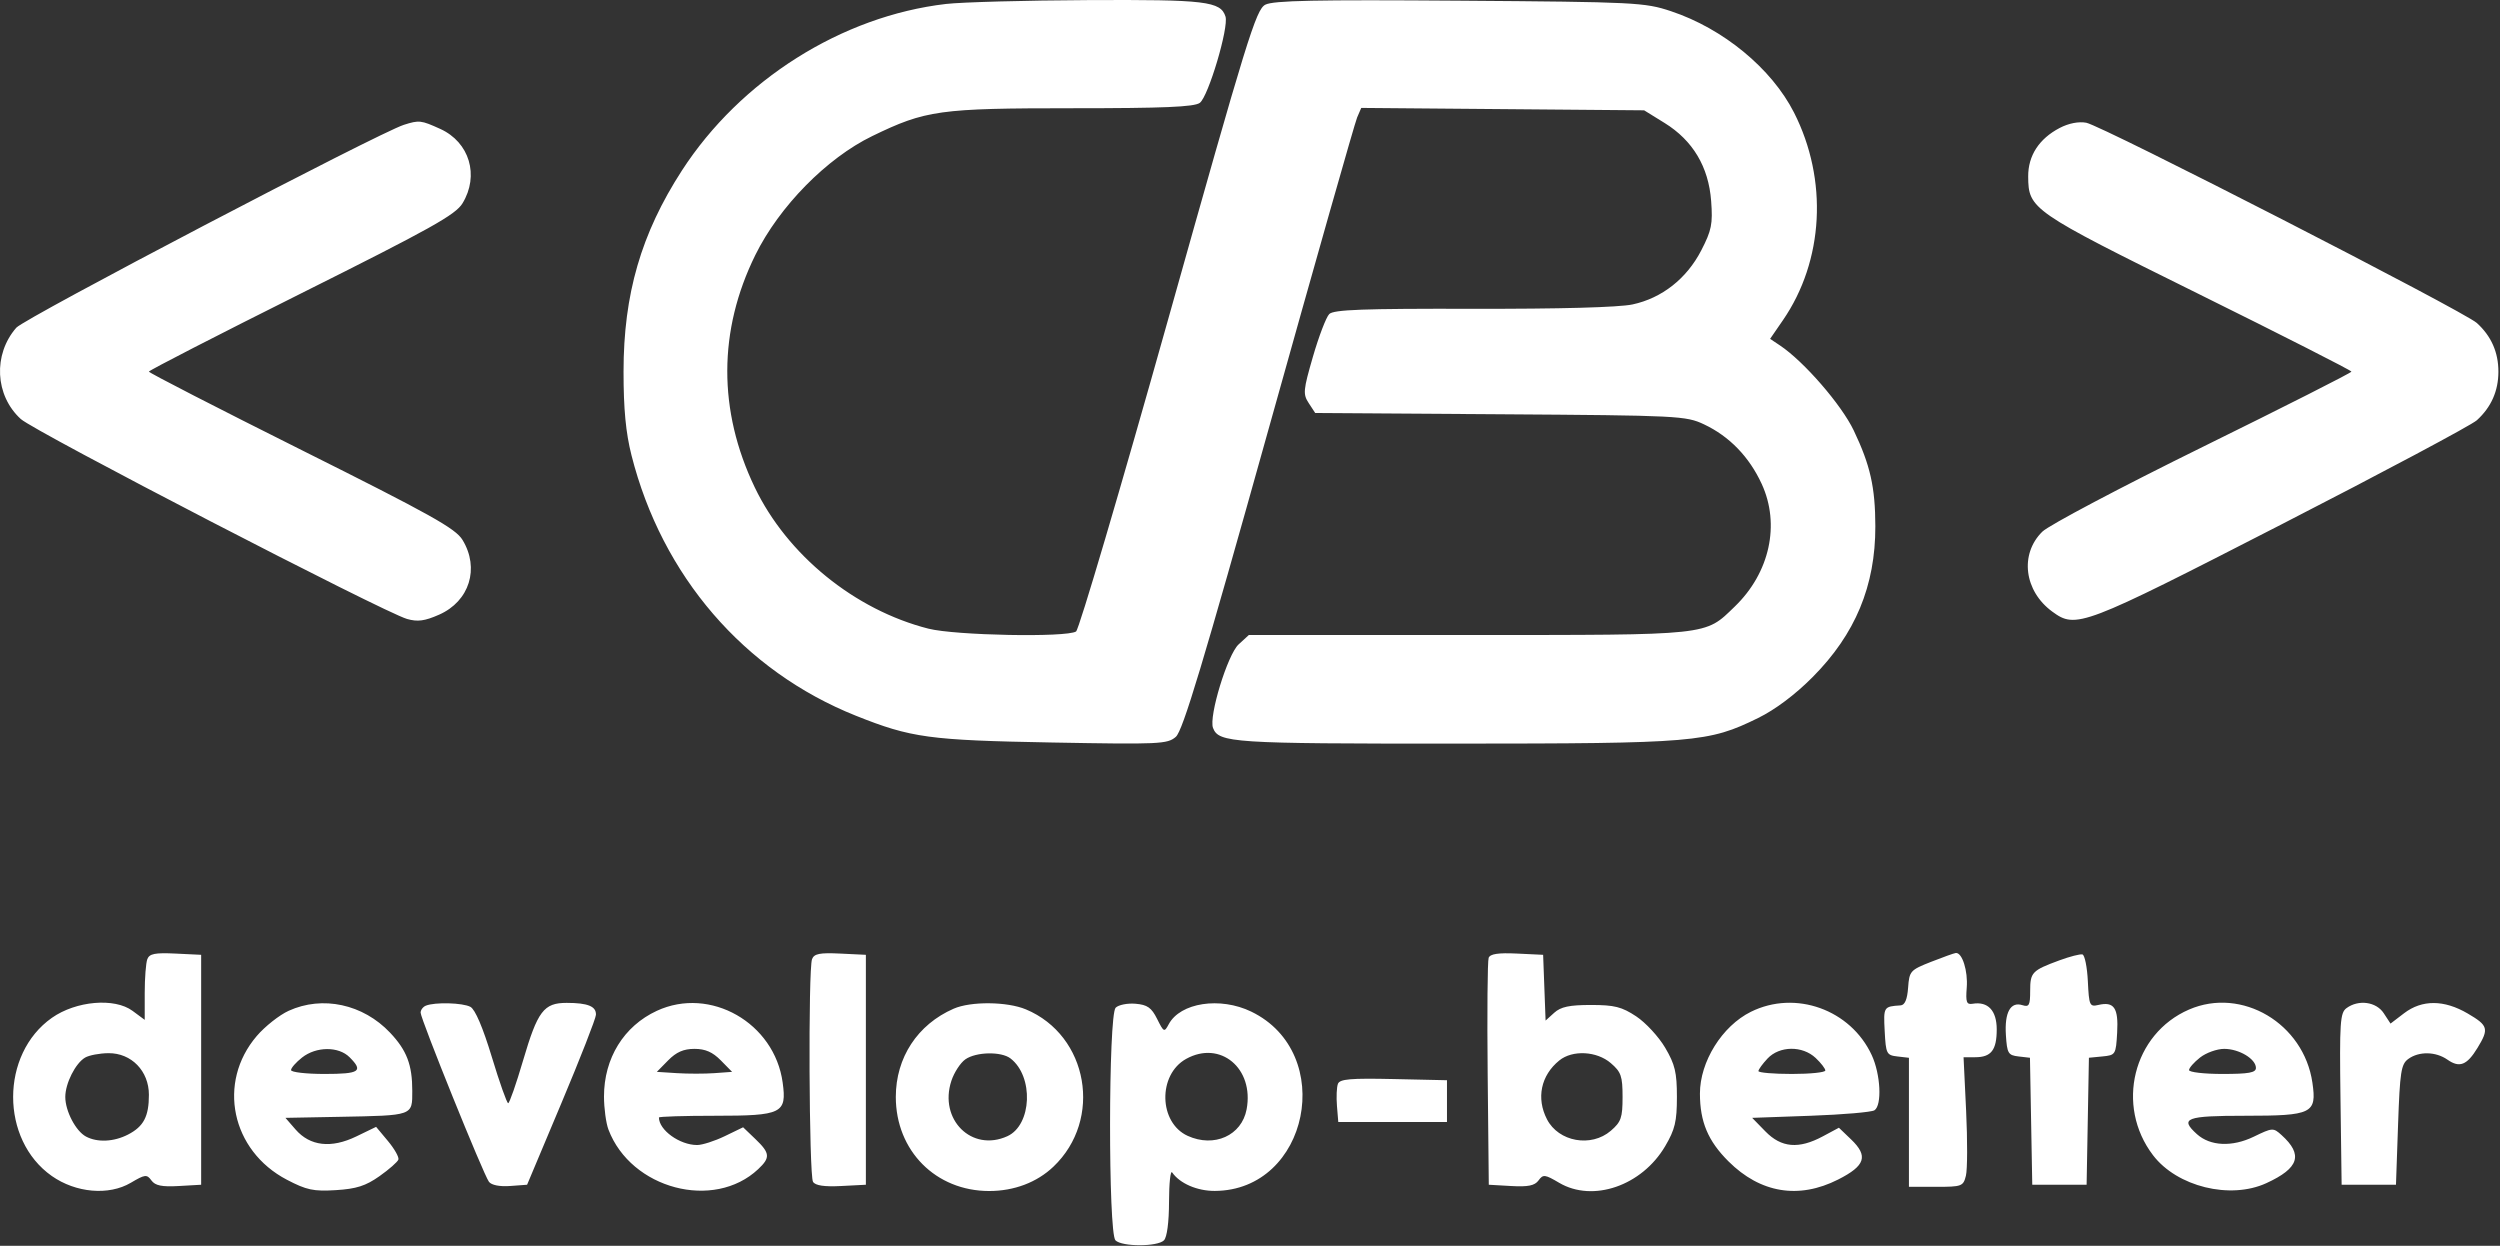 <svg width="598" height="298" viewBox="0 0 598 298" fill="none" xmlns="http://www.w3.org/2000/svg">
<rect x="0" y="0" width="598" height="298" fill="#333333" stroke="none"/>
<path fill-rule="evenodd" clip-rule="evenodd" d="M226.296 0.946C201.375 3.842 177.116 19.144 163.104 40.803C153.357 55.872 149.151 70.365 149.151 88.89C149.151 97.863 149.687 103.506 151.049 108.89C158.349 137.746 177.971 160.519 204.746 171.21C217.966 176.488 222.243 177.072 251.621 177.608C277.409 178.078 279.257 177.994 281.259 176.25C282.93 174.795 287.773 158.725 303.516 102.39C314.584 62.79 324.082 29.36 324.624 28.102L325.609 25.814L359.443 26.102L393.278 26.39L398.171 29.416C404.93 33.597 408.7 39.917 409.308 48.087C409.717 53.577 409.413 55.098 406.947 59.883C403.462 66.647 397.532 71.314 390.506 72.82C387.235 73.522 373.075 73.908 352.299 73.862C326.054 73.804 319.016 74.063 317.956 75.122C317.223 75.855 315.473 80.421 314.068 85.269C311.719 93.373 311.637 94.272 313.056 96.438L314.6 98.793L358.858 99.092C401.574 99.38 403.274 99.464 407.617 101.514C413.671 104.372 418.418 109.277 421.401 115.758C425.863 125.454 423.322 137.012 414.952 145.091C407.702 152.088 409.56 151.89 351.205 151.89H298.729L296.276 154.14C293.639 156.559 289.101 171.382 290.156 174.131C291.517 177.678 294.796 177.89 347.914 177.873C405.527 177.853 408.645 177.59 420.558 171.74C424.648 169.731 429.394 166.169 433.558 161.983C443.798 151.69 448.605 140.141 448.581 125.89C448.565 116.561 447.368 111.25 443.415 102.967C440.47 96.797 431.482 86.44 425.762 82.625L423.407 81.055L426.482 76.586C436.265 62.368 437.298 43.007 429.133 26.933C423.768 16.372 412.187 6.831 399.689 2.675C393.4 0.584 391.223 0.476 349.117 0.165C314.766 -0.089 304.579 0.12 302.663 1.121C300.432 2.287 298.326 9.106 279.441 76.32C268.018 116.975 258.097 150.603 257.395 151.049C255.081 152.517 228.51 152.01 222.077 150.375C204.456 145.896 188.297 132.751 180.54 116.586C171.727 98.219 171.776 79.043 180.682 60.988C186.41 49.375 197.746 37.84 208.617 32.561C221.435 26.338 224.661 25.89 256.636 25.89C278.309 25.89 285.659 25.58 286.987 24.609C289.031 23.114 293.963 6.556 293.138 3.957C291.982 0.313 288.419 -0.114 260.32 0.021C245.358 0.094 230.047 0.51 226.296 0.946ZM96.617 29.854C90.584 31.766 5.907 76.087 3.903 78.383C-1.697 84.795 -1.212 94.607 4.982 100.237C8.288 103.242 91.792 146.465 97.367 148.056C99.898 148.779 101.595 148.551 105.046 147.025C112.302 143.815 114.767 135.928 110.633 129.148C108.958 126.4 103.087 123.123 72.137 107.654C52.051 97.616 35.617 89.172 35.617 88.89C35.617 88.608 52.051 80.164 72.137 70.126C103.087 54.657 108.958 51.38 110.633 48.632C114.691 41.976 112.305 34.014 105.301 30.833C100.708 28.748 100.264 28.698 96.617 29.854ZM492.688 30.601C487.746 33.179 485.112 37.234 485.143 42.213C485.192 50.031 485.882 50.508 525.694 70.203C545.914 80.206 562.461 88.615 562.464 88.89C562.468 89.165 546.468 97.265 526.908 106.89C507.349 116.515 490.074 125.645 488.519 127.179C483.067 132.559 484.169 141.374 490.91 146.303C496.597 150.46 497.979 149.934 545.617 125.494C570.092 112.938 591.172 101.702 592.462 100.527C595.904 97.39 597.617 93.523 597.617 88.89C597.617 84.254 595.901 80.383 592.462 77.262C589.362 74.448 502.807 30.068 499.041 29.36C497.223 29.019 494.82 29.488 492.688 30.601ZM35.241 229.427C34.898 230.322 34.617 233.955 34.617 237.502V243.95L31.701 241.794C27.395 238.61 18.187 239.408 12.416 243.463C0.065 252.144 0.049 272.624 12.387 281.296C18.15 285.347 26.026 286.026 31.281 282.926C34.704 280.906 35.121 280.859 36.219 282.361C37.129 283.605 38.711 283.928 42.768 283.696L48.117 283.39V255.89V228.39L41.991 228.096C37.076 227.859 35.742 228.122 35.241 229.427ZM194.241 229.427C193.303 231.871 193.52 281.189 194.475 282.695C195.042 283.589 197.161 283.903 201.21 283.695L207.117 283.39V255.89V228.39L200.991 228.096C196.076 227.859 194.742 228.122 194.241 229.427ZM356.087 229.108C355.81 229.83 355.703 242.339 355.85 256.906L356.117 283.39L361.466 283.696C365.523 283.928 367.105 283.605 368.015 282.361C369.113 280.859 369.53 280.906 372.953 282.926C381.022 287.687 392.743 283.636 398.312 274.162C400.664 270.161 401.117 268.259 401.117 262.39C401.117 256.521 400.664 254.619 398.312 250.618C396.769 247.993 393.652 244.618 391.385 243.118C387.924 240.827 386.186 240.39 380.545 240.39C375.392 240.39 373.347 240.825 371.766 242.255L369.705 244.12L369.411 236.255L369.117 228.39L362.854 228.092C358.382 227.879 356.447 228.17 356.087 229.108ZM461.919 230.069C456.928 232.037 456.709 232.283 456.419 236.254C456.213 239.073 455.639 240.421 454.617 240.488C450.554 240.752 450.513 240.818 450.817 246.64C451.101 252.083 451.264 252.407 453.867 252.706L456.617 253.023V268.456V283.89H463.098C469.277 283.89 469.61 283.767 470.245 281.236C470.611 279.776 470.635 272.801 470.297 265.736L469.682 252.89H472.45C476.297 252.89 477.617 251.188 477.617 246.225C477.617 241.72 475.515 239.486 471.856 240.099C470.394 240.344 470.169 239.725 470.445 236.22C470.758 232.245 469.358 227.816 467.832 227.955C467.439 227.991 464.778 228.942 461.919 230.069ZM492.596 229.722C486.051 232.136 485.617 232.59 485.617 237.016C485.617 240.468 485.359 240.943 483.758 240.435C480.92 239.534 479.465 242.162 479.809 247.562C480.091 251.984 480.346 252.416 482.841 252.704L485.566 253.018L485.841 268.204L486.117 283.39H492.617H499.117L499.393 268.201L499.668 253.013L502.893 252.701C506.045 252.397 506.124 252.269 506.425 246.985C506.76 241.084 505.68 239.503 501.915 240.387C499.85 240.872 499.694 240.52 499.415 234.726C499.251 231.329 498.667 228.437 498.117 228.301C497.567 228.165 495.082 228.804 492.596 229.722ZM69.061 241.776C66.83 242.789 63.39 245.506 61.415 247.813C51.897 258.932 55.313 275.238 68.617 282.191C73.345 284.662 74.991 285.011 80.346 284.681C85.25 284.379 87.468 283.669 90.767 281.344C93.073 279.719 95.111 277.928 95.297 277.363C95.483 276.798 94.359 274.808 92.8 272.94L89.964 269.543L85.226 271.837C79.225 274.742 74.165 274.163 70.698 270.174L68.278 267.39L81.198 267.146C98.958 266.81 98.617 266.932 98.617 260.936C98.617 254.687 97.304 251.246 93.306 247.018C86.845 240.185 77.169 238.093 69.061 241.776ZM101.867 240.552C101.18 240.83 100.615 241.582 100.612 242.223C100.606 243.722 115.65 280.967 116.958 282.69C117.56 283.483 119.53 283.872 122.013 283.69L126.082 283.39L134.28 263.89C138.789 253.165 142.51 243.651 142.548 242.747C142.634 240.712 140.615 239.89 135.535 239.89C130.07 239.89 128.601 241.835 125.117 253.68C123.467 259.29 121.865 263.883 121.556 263.885C121.248 263.888 119.488 258.917 117.647 252.84C115.508 245.783 113.657 241.446 112.523 240.84C110.679 239.853 104.044 239.674 101.867 240.552ZM157.117 241.786C149.216 245.444 144.474 253.131 144.475 262.279C144.475 265.09 144.958 268.658 145.547 270.208C150.947 284.403 170.746 289.633 181.353 279.668C184.309 276.891 184.211 275.833 180.685 272.455L177.753 269.646L173.369 271.768C170.958 272.935 167.98 273.89 166.752 273.89C162.582 273.89 157.617 270.312 157.617 267.308C157.617 267.078 163.66 266.89 171.046 266.89C187.081 266.89 188.222 266.33 187.215 258.958C185.26 244.654 169.878 235.878 157.117 241.786ZM228.117 241.279C219.467 245.058 214.277 252.974 214.277 262.39C214.277 275.263 223.835 284.89 236.617 284.89C242.579 284.89 248.008 282.836 251.959 279.087C263.847 267.803 260.342 247.685 245.399 241.443C240.905 239.566 232.227 239.483 228.117 241.279ZM266.863 241.044C265.111 242.796 265.068 294.941 266.817 296.69C268.373 298.246 276.861 298.246 278.417 296.69C279.149 295.958 279.623 292.348 279.632 287.44C279.641 283.013 279.978 279.866 280.382 280.448C282.219 283.093 286.365 284.889 290.59 284.868C313.082 284.759 319.76 251.883 299.302 241.98C291.857 238.376 282.326 239.829 279.564 244.989C278.498 246.981 278.382 246.928 276.784 243.729C275.435 241.026 274.449 240.334 271.613 240.094C269.685 239.932 267.548 240.359 266.863 241.044ZM418.821 242.018C411.92 245.434 406.611 253.96 406.623 261.608C406.633 268.351 408.565 272.934 413.45 277.798C421.085 285.4 430.255 286.918 439.688 282.14C446.199 278.842 446.943 276.535 442.781 272.547L439.865 269.753L436.006 271.822C430.254 274.904 426.104 274.547 422.29 270.64L419.117 267.39L433.117 266.89C440.817 266.615 447.68 266.026 448.367 265.581C450.209 264.389 449.847 256.981 447.721 252.39C442.673 241.487 429.468 236.748 418.821 242.018ZM523.617 241.484C510.21 247.291 505.963 264.477 515.005 276.332C520.745 283.858 533.453 286.988 542.117 283.009C549.944 279.415 550.956 276.222 545.757 271.517C543.762 269.712 543.597 269.721 539.1 271.898C533.922 274.405 528.684 274.166 525.493 271.278C521.3 267.483 522.862 266.89 537.046 266.89C553.095 266.89 554.2 266.346 553.128 258.979C551.066 244.804 536.241 236.016 523.617 241.484ZM561.287 241.142C559.75 242.266 559.602 244.503 559.846 262.892L560.117 283.39H566.617H573.117L573.617 269.056C574.06 256.356 574.338 254.562 576.058 253.306C578.621 251.436 582.629 251.51 585.441 253.479C588.318 255.495 590.091 254.8 592.608 250.674C595.408 246.08 595.191 245.311 590.279 242.432C584.615 239.113 579.355 239.09 575.06 242.365L571.815 244.841L570.193 242.365C568.39 239.613 564.17 239.034 561.287 241.142ZM72.252 252.963C70.803 254.102 69.617 255.452 69.617 255.963C69.617 256.473 73.217 256.89 77.617 256.89C86.042 256.89 86.987 256.26 83.617 252.89C80.988 250.261 75.642 250.296 72.252 252.963ZM159.822 253.64L157.117 256.39L161.897 256.696C164.526 256.864 168.576 256.864 170.897 256.696L175.117 256.39L172.412 253.64C170.458 251.653 168.712 250.89 166.117 250.89C163.522 250.89 161.776 251.653 159.822 253.64ZM422.791 253.204C421.595 254.477 420.617 255.827 420.617 256.204C420.617 256.582 424.217 256.89 428.617 256.89C433.017 256.89 436.617 256.518 436.617 256.064C436.617 255.61 435.575 254.26 434.303 253.064C431.131 250.085 425.66 250.151 422.791 253.204ZM526.252 252.963C524.803 254.102 523.617 255.452 523.617 255.963C523.617 256.473 527.217 256.89 531.617 256.89C537.922 256.89 539.617 256.584 539.617 255.447C539.617 253.3 535.605 250.89 532.029 250.89C530.301 250.89 527.701 251.823 526.252 252.963ZM20.367 252.97C18.051 254.319 15.617 259.147 15.617 262.39C15.617 265.763 18.118 270.553 20.562 271.86C23.296 273.324 27.242 273.135 30.637 271.38C34.362 269.453 35.617 267.06 35.617 261.879C35.617 256.181 31.436 251.877 25.944 251.92C23.839 251.937 21.329 252.409 20.367 252.97ZM230.916 253.393C229.736 254.22 228.232 256.528 227.574 258.521C224.515 267.791 232.455 275.655 240.96 271.78C246.844 269.098 247.309 257.476 241.704 253.172C239.49 251.472 233.483 251.595 230.916 253.393ZM283.727 253.286C276.923 257.057 277.148 268.533 284.089 271.695C290.426 274.582 297.014 271.619 298.19 265.353C300.029 255.551 291.891 248.761 283.727 253.286ZM372.984 253.662C368.575 257.234 367.433 262.699 370.042 267.745C372.826 273.129 380.609 274.521 385.311 270.477C387.772 268.36 388.117 267.366 388.117 262.39C388.117 257.414 387.772 256.42 385.311 254.303C381.942 251.405 376.143 251.104 372.984 253.662ZM320.031 259.255C319.73 260.038 319.626 262.414 319.8 264.535L320.117 268.39H333.117H346.117V263.39V258.39L333.347 258.11C323.03 257.884 320.472 258.104 320.031 259.255Z" fill="white"/>
</svg>
